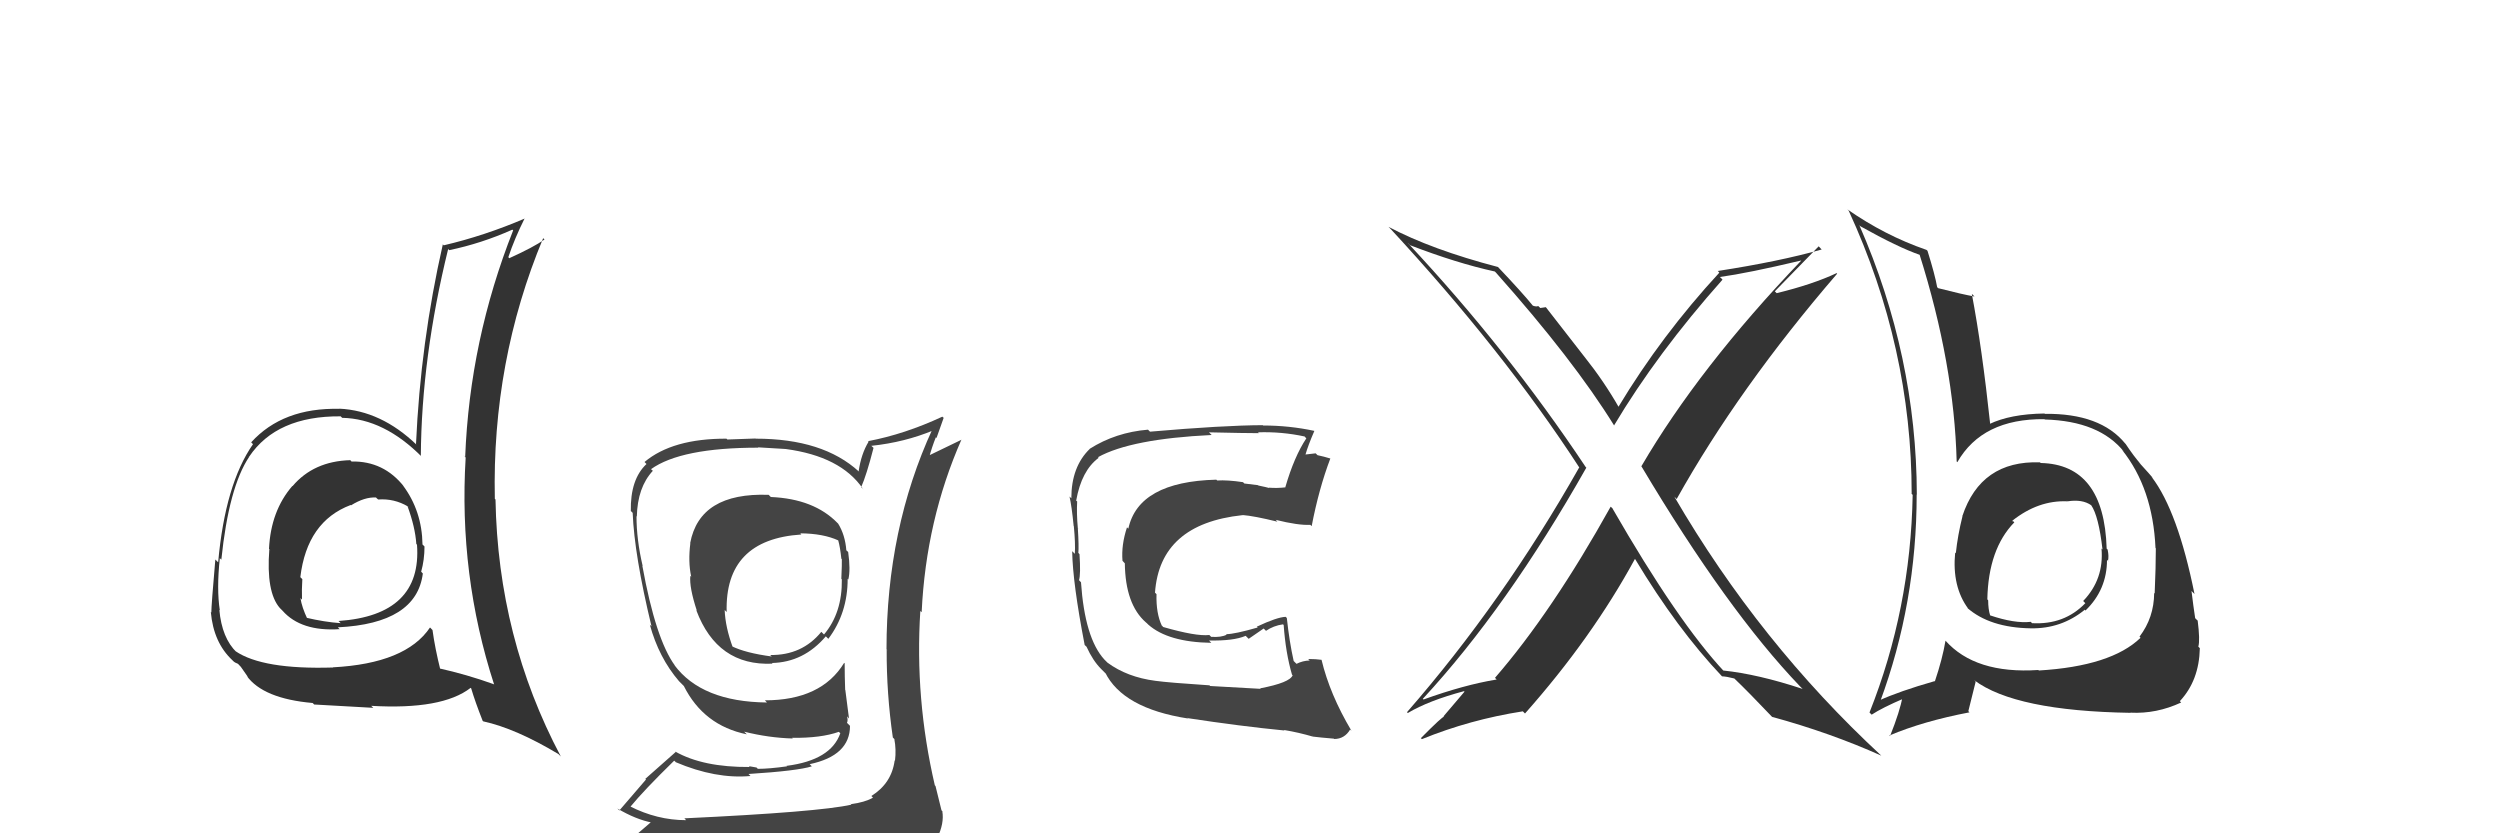 <svg xmlns="http://www.w3.org/2000/svg" width="150" height="50" viewBox="0,0,150,50"><path fill="#333" d="M122.47 27.81L122.34 27.68L122.40 27.74Q118.85 27.62 117.74 30.97L117.72 30.94L117.75 30.97Q117.46 32.13 117.35 33.19L117.35 33.20L117.31 33.15Q117.11 35.20 118.10 36.53L118.09 36.53L118.02 36.46Q119.38 37.66 121.85 37.70L121.82 37.67L121.85 37.70Q123.68 37.73 125.08 36.59L125.02 36.53L125.13 36.63Q126.42 35.38 126.42 33.59L126.56 33.73L126.48 33.64Q126.54 33.37 126.46 32.99L126.50 33.02L126.40 32.92Q126.25 27.86 122.44 27.78ZM122.35 40.26L122.35 40.25L122.30 40.20Q118.51 40.45 116.72 38.43L116.77 38.48L116.73 38.44Q116.55 39.52 116.09 40.89L116.09 40.88L116.07 40.87Q113.97 41.47 112.72 42.04L112.71 42.03L112.80 42.12Q115.00 36.18 115.00 29.67L115.00 29.67L115.01 29.68Q114.99 21.35 111.56 13.51L111.63 13.58L111.63 13.58Q113.88 14.84 115.21 15.30L115.15 15.24L115.17 15.26Q117.25 21.86 117.40 27.69L117.38 27.67L117.44 27.73Q118.94 25.11 122.67 25.15L122.70 25.18L122.69 25.17Q125.97 25.26 127.45 27.12L127.46 27.13L127.32 26.99Q129.17 29.30 129.33 32.88L129.40 32.95L129.35 32.90Q129.35 34.01 129.28 35.61L129.30 35.63L129.25 35.58Q129.24 37.06 128.37 38.20L128.41 38.24L128.43 38.27Q126.67 39.97 122.33 40.23ZM127.74 42.67L127.87 42.80L127.83 42.76Q129.39 42.84 130.87 42.15L130.86 42.14L130.79 42.07Q131.95 40.83 131.99 38.89L131.98 38.88L131.90 38.80Q132.01 38.41 131.86 37.23L131.84 37.22L131.71 37.09Q131.60 36.37 131.49 35.46L131.63 35.60L131.67 35.64Q130.67 30.68 129.11 28.63L129.10 28.61L129.20 28.71Q129.08 28.56 128.28 27.68L128.41 27.81L128.45 27.85Q128.05 27.41 127.52 26.61L127.56 26.66L127.52 26.62Q126.03 24.79 122.68 24.83L122.63 24.77L122.67 24.81Q120.61 24.84 119.35 25.45L119.39 25.49L119.42 25.52Q118.92 20.84 118.31 17.64L118.34 17.66L118.47 17.79Q117.77 17.67 116.29 17.29L116.22 17.22L116.23 17.23Q116.10 16.49 115.65 15.05L115.61 15.01L115.58 14.99Q113.09 14.13 110.84 12.56L110.94 12.66L110.92 12.64Q114.70 20.84 114.70 29.63L114.62 29.56L114.76 29.69Q114.64 36.54 112.17 42.75L112.25 42.83L112.30 42.88Q112.92 42.47 114.25 41.90L114.28 41.93L114.15 41.80Q114.01 42.64 113.40 44.17L113.35 44.12L113.36 44.13Q115.40 43.27 118.17 42.74L118.10 42.67L118.54 40.90L118.45 40.81Q120.91 42.66 127.84 42.77ZM123.97 29.99L124.07 30.09L124.05 30.08Q124.95 29.94 125.48 30.32L125.49 30.33L125.47 30.31Q125.92 30.96 126.15 32.97L126.12 32.94L126.09 32.91Q126.25 34.75 124.99 36.06L125.08 36.15L125.12 36.19Q123.86 37.50 121.92 37.39L121.92 37.39L121.85 37.31Q120.88 37.42 119.40 36.92L119.53 37.05L119.41 36.93Q119.29 36.55 119.29 36.02L119.24 35.96L119.24 35.96Q119.30 32.94 120.86 31.34L120.74 31.22L120.80 31.32L120.73 31.25Q122.30 30.00 124.05 30.08Z"/><path fill="#333" d="M96.77 30.53L96.74 30.49L96.64 30.40Q93.13 36.71 89.70 40.67L89.72 40.69L89.80 40.77Q87.85 41.09 85.41 41.97L85.52 42.08L85.37 41.93Q90.42 36.47 95.18 28.06L95.19 28.07L95.14 28.02Q90.44 20.96 84.46 14.57L84.53 14.63L84.60 14.71Q87.40 15.79 89.69 16.29L89.83 16.43L89.76 16.36Q94.42 21.60 96.86 25.55L96.93 25.62L96.84 25.53Q99.43 21.19 103.35 16.78L103.28 16.70L103.19 16.62Q104.87 16.39 108.07 15.63L108.02 15.58L108.07 15.64Q101.95 22.04 98.48 27.98L98.45 27.94L98.48 27.97Q103.63 36.62 108.01 41.19L108.17 41.35L108.14 41.33Q105.48 40.45 103.39 40.23L103.32 40.16L103.46 40.30Q100.67 37.32 96.75 30.51ZM103.23 40.49L103.23 40.49L103.32 40.58Q103.60 40.59 104.06 40.71L104.08 40.73L104.06 40.71Q104.88 41.49 106.40 43.09L106.45 43.14L106.32 43.01Q109.83 43.97 112.88 45.34L112.75 45.21L112.88 45.34Q105.56 38.56 100.46 29.80L100.56 29.90L100.60 29.94Q104.33 23.27 110.23 16.42L110.17 16.37L110.19 16.39Q108.77 17.06 106.60 17.59L106.61 17.60L106.49 17.48Q107.37 16.57 109.12 14.78L109.14 14.80L109.30 14.97Q106.75 15.69 103.06 16.26L103.07 16.26L103.16 16.36Q99.69 20.12 97.10 24.42L97.01 24.33L97.16 24.49Q96.25 22.89 95.07 21.41L95.03 21.36L92.75 18.43L92.42 18.48L92.29 18.36Q92.20 18.42 91.97 18.34L92.01 18.38L91.98 18.35Q91.34 17.56 89.86 16.00L89.81 15.95L89.88 16.02Q85.90 14.98 83.31 13.61L83.49 13.79L83.33 13.62Q90.20 21.03 94.77 28.07L94.73 28.03L94.75 28.05Q90.17 36.14 84.42 42.73L84.44 42.75L84.47 42.78Q85.71 42.04 87.84 41.47L87.87 41.50L86.61 42.98L86.64 43.01Q86.58 42.95 85.25 44.29L85.30 44.33L85.31 44.35Q88.21 43.17 91.37 42.68L91.47 42.78L91.50 42.81Q95.51 38.29 98.10 33.53L98.04 33.47L98.11 33.55Q100.62 37.73 103.32 40.58Z"/><path fill="#444" d="M46.17 29.74L46.24 29.81L46.12 29.69Q41.98 29.54 41.41 32.59L41.31 32.49L41.42 32.60Q41.28 33.71 41.47 34.59L41.48 34.61L41.42 34.55Q41.35 35.24 41.81 36.64L41.77 36.60L41.78 36.62Q43.04 39.97 46.35 39.82L46.32 39.78L46.31 39.78Q48.22 39.74 49.55 38.18L49.66 38.29L49.70 38.33Q50.86 36.79 50.86 34.73L50.80 34.67L50.90 34.77Q51.04 34.19 50.89 33.12L50.86 33.09L50.78 33.02Q50.71 32.10 50.29 31.42L50.31 31.44L50.25 31.38Q48.84 29.93 46.25 29.82ZM50.97 48.17L50.98 48.17L51.08 48.28Q49.13 48.72 41.06 49.10L41.07 49.11L41.17 49.21Q39.42 49.21 37.78 48.37L37.75 48.34L37.82 48.41Q38.62 47.43 40.45 45.64L40.52 45.70L40.54 45.73Q42.94 46.75 45.03 46.56L44.85 46.38L44.90 46.44Q47.87 46.25 48.71 45.98L48.67 45.94L48.58 45.85Q51.00 45.34 51.00 43.55L50.87 43.42L50.82 43.37Q50.89 43.21 50.82 42.98L50.94 43.11L50.72 41.40L50.71 41.39Q50.68 40.60 50.68 39.80L50.80 39.92L50.65 39.77Q49.28 42.02 45.89 42.02L45.88 42.01L46.02 42.15Q42.10 42.11 40.46 39.90L40.42 39.86L40.50 39.94Q39.34 38.36 38.54 33.94L38.48 33.89L38.56 33.96Q38.19 32.38 38.19 30.97L38.28 31.06L38.21 30.99Q38.25 29.24 39.17 28.25L39.13 28.21L39.06 28.15Q40.86 26.86 45.50 26.86L45.48 26.84L47.14 26.94L47.14 26.94Q50.44 27.38 51.77 29.32L51.84 29.39L51.67 29.23Q51.99 28.51 52.41 26.88L52.41 26.87L52.28 26.75Q54.28 26.54 56.03 25.81L55.90 25.69L55.95 25.74Q53.19 31.73 53.19 38.96L53.27 39.05L53.20 38.98Q53.19 41.62 53.57 44.25L53.70 44.38L53.66 44.35Q53.78 44.96 53.70 45.64L53.75 45.69L53.68 45.62Q53.50 47.00 52.28 47.76L52.32 47.80L52.38 47.86Q51.89 48.14 51.05 48.25ZM54.02 51.18L53.94 51.10L53.97 51.12Q55.42 51.17 56.18 50.22L56.27 50.31L56.24 50.27Q56.66 49.40 56.54 48.68L56.57 48.70L56.49 48.62Q56.32 47.92 56.13 47.16L56.17 47.20L56.09 47.12Q54.88 41.91 55.22 36.66L55.31 36.74L55.30 36.73Q55.56 31.21 57.69 26.37L57.70 26.38L55.65 27.37L55.74 27.47Q55.92 26.81 56.15 26.24L56.19 26.28L56.62 25.07L56.54 25.00Q54.29 26.05 52.08 26.47L52.13 26.52L52.11 26.51Q51.67 27.24 51.52 28.27L51.58 28.34L51.53 28.29Q49.38 26.32 45.35 26.32L45.33 26.31L43.64 26.37L43.59 26.32Q40.35 26.31 38.67 27.72L38.71 27.76L38.79 27.84Q37.81 28.76 37.85 30.67L37.83 30.64L37.96 30.77Q38.06 33.31 39.09 37.58L39.03 37.52L38.99 37.48Q39.53 39.46 40.74 40.87L40.69 40.82L40.92 41.05L40.99 41.12L41.03 41.16Q42.22 43.53 44.81 44.06L44.79 44.04L44.65 43.90Q46.12 44.27 47.57 44.31L47.58 44.32L47.53 44.27Q49.26 44.29 50.33 43.91L50.36 43.94L50.42 43.99Q49.86 45.61 47.20 45.95L47.17 45.92L47.22 45.98Q46.15 46.13 45.47 46.13L45.39 46.05L44.93 45.97L44.98 46.02Q42.18 46.04 40.51 45.09L40.54 45.12L38.72 46.73L38.76 46.77Q37.99 47.67 37.16 48.63L37.05 48.52L37.04 48.51Q38.15 49.17 39.14 49.36L39.09 49.30L38.15 50.11L38.31 50.28Q41.04 51.36 46.67 51.36L46.64 51.33L46.90 51.36L46.70 51.17Q50.38 51.23 53.95 51.11ZM48.10 32.09L48.07 32.06L48.02 32.00Q49.40 32.01 50.31 32.43L50.28 32.40L50.29 32.41Q50.41 32.83 50.48 33.52L50.44 33.47L50.51 33.55Q50.52 33.82 50.48 34.73L50.55 34.80L50.51 34.76Q50.54 36.77 49.44 38.07L49.42 38.05L49.28 37.91Q48.12 39.33 46.21 39.30L46.35 39.43L46.31 39.39Q44.72 39.18 43.88 38.76L44.08 38.95L43.97 38.85Q43.52 37.63 43.48 36.60L43.63 36.75L43.60 36.72Q43.48 32.37 48.08 32.07Z"/><path fill="#444" d="M75.50 41.19L75.64 41.33L72.61 41.16L72.57 41.12Q70.13 40.96 69.33 40.85L69.31 40.83L69.33 40.85Q67.63 40.63 66.45 39.76L66.27 39.58L66.26 39.57Q65.09 38.29 64.86 34.94L64.89 34.97L64.74 34.81Q64.85 34.47 64.77 33.25L64.69 33.16L64.70 33.18Q64.74 32.80 64.67 31.69L64.72 31.75L64.67 31.70Q64.59 30.81 64.63 30.09L64.61 30.07L64.57 30.04Q64.89 28.23 65.92 27.47L65.89 27.44L65.88 27.43Q67.87 26.33 72.70 26.10L72.61 26.01L72.54 25.94Q74.73 25.99 75.53 25.99L75.38 25.84L75.47 25.94Q76.90 25.89 78.28 26.19L78.31 26.23L78.38 26.30Q77.65 27.40 77.12 29.23L77.25 29.35L77.14 29.24Q76.62 29.30 76.13 29.26L76.30 29.43L76.15 29.28Q76.03 29.24 75.50 29.13L75.48 29.11L74.66 29.01L74.58 28.93Q73.64 28.79 73.03 28.83L73.00 28.80L72.98 28.78Q68.31 28.90 67.70 31.72L67.69 31.71L67.62 31.64Q67.27 32.70 67.35 33.65L67.36 33.66L67.49 33.80Q67.52 36.26 68.75 37.34L68.81 37.39L68.90 37.48Q70.09 38.53 72.68 38.57L72.55 38.44L72.54 38.43Q74.02 38.46 74.74 38.15L74.92 38.33L75.82 37.71L75.96 37.85Q76.41 37.54 76.98 37.46L77.00 37.48L77.02 37.50Q77.14 39.18 77.52 40.48L77.59 40.54L77.56 40.51Q77.40 40.96 75.61 41.30ZM78.78 44.18L78.73 44.12L78.81 44.20Q79.20 44.25 80.04 44.32L79.94 44.22L80.05 44.34Q80.67 44.34 81.01 43.77L80.97 43.74L81.09 43.85Q79.79 41.67 79.29 39.58L79.30 39.59L79.30 39.59Q78.95 39.54 78.49 39.54L78.45 39.50L78.58 39.63Q78.17 39.64 77.79 39.83L77.72 39.76L77.62 39.66Q77.36 38.49 77.21 37.08L77.24 37.11L77.14 37.01Q76.62 37.03 75.41 37.60L75.44 37.63L75.46 37.65Q74.07 38.05 73.57 38.05L73.65 38.13L73.60 38.08Q73.28 38.25 72.67 38.21L72.58 38.12L72.56 38.10Q71.77 38.19 69.79 37.62L69.73 37.55L69.71 37.54Q69.36 36.80 69.39 35.66L69.40 35.66L69.30 35.56Q69.59 31.44 74.54 30.91L74.61 30.98L74.54 30.90Q75.27 30.96 76.64 31.30L76.58 31.23L76.54 31.19Q77.90 31.53 78.62 31.49L78.68 31.55L78.70 31.57Q79.13 29.33 79.82 27.51L79.85 27.54L79.82 27.51Q79.43 27.39 79.05 27.31L78.94 27.20L78.33 27.27L78.33 27.27Q78.48 26.74 78.86 25.86L78.93 25.93L78.85 25.85Q77.35 25.53 75.79 25.53L75.84 25.58L75.77 25.51Q73.38 25.52 69.00 25.90L68.99 25.89L68.88 25.78Q66.94 25.94 65.38 26.93L65.48 27.03L65.39 26.93Q64.28 28.00 64.28 29.90L64.29 29.91L64.17 29.79Q64.30 30.34 64.42 31.56L64.35 31.49L64.43 31.57Q64.53 32.62 64.49 33.23L64.48 33.22L64.33 33.07Q64.36 34.97 65.08 38.70L65.23 38.84L65.19 38.80Q65.57 39.64 66.07 40.14L66.12 40.19L66.36 40.43L66.37 40.40L66.30 40.33Q67.36 42.50 71.28 43.11L71.20 43.03L71.27 43.09Q74.41 43.57 77.07 43.83L77.10 43.86L77.04 43.80Q77.90 43.94 78.82 44.21Z"/><path fill="#333" d="M20.96 27.56L21.11 27.70L21.02 27.61Q18.82 27.67 17.55 29.17L17.49 29.11L17.54 29.16Q16.25 30.65 16.14 32.93L16.24 33.04L16.16 32.96Q15.96 35.53 16.79 36.48L16.96 36.65L16.95 36.64Q18.06 37.90 20.38 37.75L20.36 37.73L20.27 37.64Q24.99 37.41 25.37 34.41L25.26 34.29L25.27 34.30Q25.47 33.59 25.47 32.79L25.49 32.81L25.35 32.67Q25.32 30.66 24.18 29.13L24.27 29.23L24.25 29.21Q23.03 27.65 21.09 27.69ZM25.84 37.69L25.89 37.73L25.80 37.65Q24.35 39.81 19.97 40.04L20.02 40.09L19.98 40.05Q15.76 40.18 14.13 39.07L14.18 39.12L14.21 39.15Q13.31 38.29 13.16 36.58L13.09 36.52L13.19 36.62Q12.99 35.35 13.19 33.49L13.33 33.63L13.28 33.58Q13.73 29.23 14.95 27.41L14.91 27.37L14.95 27.40Q16.60 24.95 20.44 24.98L20.56 25.10L20.53 25.07Q23.05 25.12 25.34 27.44L25.24 27.34L25.25 27.36Q25.29 21.45 26.89 14.94L26.88 14.93L26.95 15.01Q28.88 14.61 30.74 13.78L30.79 13.82L30.79 13.82Q28.18 20.42 27.91 27.43L27.79 27.30L27.94 27.45Q27.51 34.49 29.65 41.08L29.70 41.13L29.62 41.05Q28.01 40.47 26.30 40.09L26.26 40.05L26.43 40.22Q26.10 38.90 25.95 37.80ZM28.85 43.14L29.00 43.29L28.99 43.28Q30.95 43.71 33.50 45.24L33.65 45.39L33.64 45.37Q29.88 38.27 29.73 29.97L29.73 29.97L29.69 29.93Q29.51 21.68 32.59 14.29L32.59 14.29L32.67 14.37Q32.00 14.84 30.56 15.49L30.56 15.50L30.50 15.43Q30.87 14.32 31.48 13.10L31.55 13.17L31.49 13.11Q29.06 14.15 26.62 14.72L26.66 14.76L26.57 14.66Q25.23 20.55 24.96 26.65L25.01 26.69L25.00 26.69Q22.87 24.64 20.36 24.52L20.38 24.53L20.37 24.53Q16.97 24.45 15.07 26.54L15.17 26.64L15.18 26.65Q13.51 29.05 13.09 33.73L13.08 33.73L12.92 33.57Q12.68 36.33 12.68 36.75L12.78 36.85L12.65 36.72Q12.81 38.56 13.95 39.62L14.02 39.69L14.00 39.67Q14.09 39.76 14.28 39.83L14.45 40.01L14.89 40.64L14.80 40.55Q15.79 41.92 18.76 42.18L18.70 42.12L18.85 42.27Q21.03 42.39 22.40 42.47L22.39 42.46L22.27 42.35Q26.53 42.60 28.24 41.27L28.35 41.38L28.27 41.30Q28.51 42.11 28.96 43.25ZM22.67 29.96L22.63 29.91L22.69 29.97Q23.65 29.90 24.48 30.39L24.59 30.50L24.45 30.37Q24.91 31.62 24.98 32.64L25.00 32.66L25.02 32.68Q25.33 36.91 20.31 37.26L20.26 37.21L20.44 37.39Q19.46 37.32 18.36 37.06L18.45 37.15L18.45 37.15Q18.11 36.43 18.03 35.90L18.01 35.87L18.12 35.98Q18.10 35.36 18.14 34.75L18.16 34.77L18.02 34.63Q18.42 31.29 21.04 30.30L21.02 30.28L21.06 30.32Q21.88 29.81 22.56 29.85Z"/></svg>